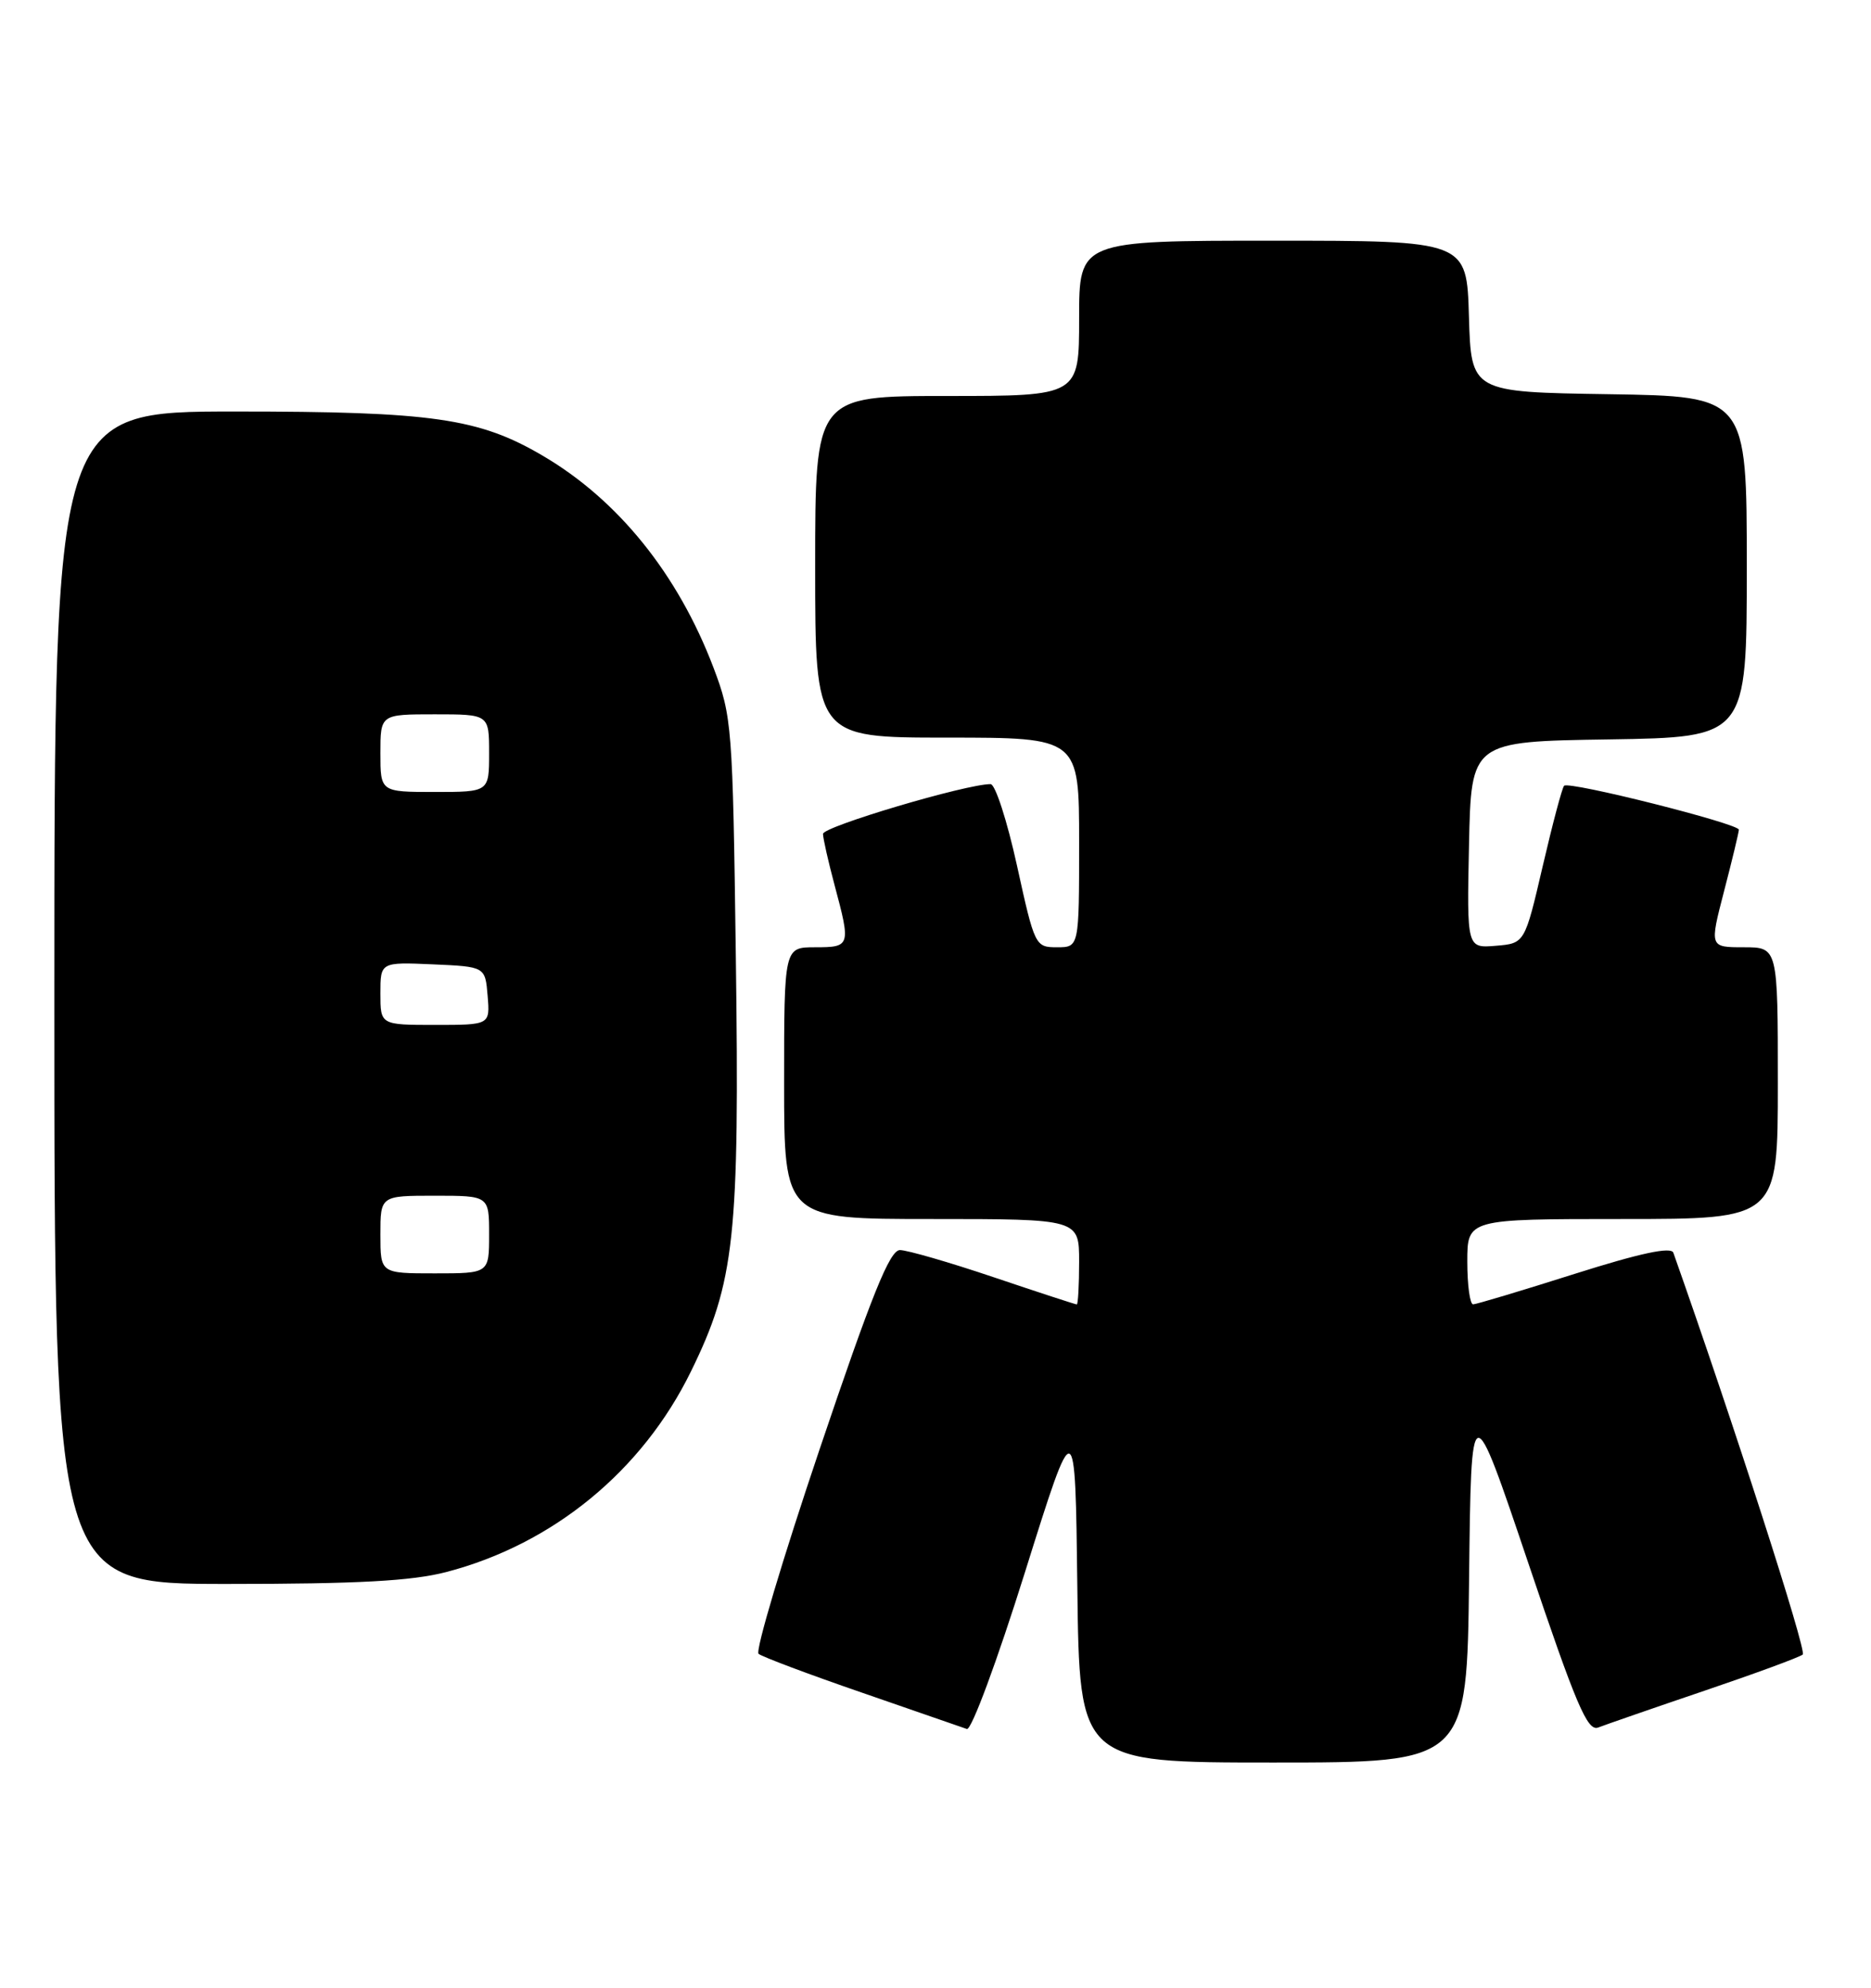<?xml version="1.0" encoding="UTF-8" standalone="no"?>
<!DOCTYPE svg PUBLIC "-//W3C//DTD SVG 1.1//EN" "http://www.w3.org/Graphics/SVG/1.1/DTD/svg11.dtd" >
<svg xmlns="http://www.w3.org/2000/svg" xmlns:xlink="http://www.w3.org/1999/xlink" version="1.1" viewBox="0 0 241 256">
 <g >
 <path fill="currentColor"
d=" M 189.23 203.25 C 189.50 179.50 189.50 179.50 196.86 201.32 C 203.02 219.60 204.48 223.03 205.86 222.49 C 206.76 222.14 212.90 220.01 219.50 217.77 C 226.10 215.53 231.82 213.43 232.21 213.09 C 232.75 212.63 223.22 183.07 215.54 161.34 C 215.26 160.54 211.27 161.39 202.81 164.07 C 196.04 166.22 190.16 167.98 189.75 167.99 C 189.34 167.99 189.00 165.53 189.00 162.50 C 189.00 157.00 189.00 157.00 209.00 157.00 C 229.00 157.00 229.00 157.00 229.00 139.50 C 229.00 122.00 229.00 122.00 224.60 122.00 C 220.20 122.00 220.20 122.00 222.08 114.75 C 223.12 110.76 223.97 107.21 223.98 106.86 C 224.00 106.09 202.10 100.57 201.47 101.20 C 201.22 101.44 199.98 106.11 198.71 111.57 C 196.40 121.50 196.40 121.50 192.67 121.81 C 188.94 122.12 188.94 122.12 189.22 108.81 C 189.50 95.50 189.50 95.50 207.25 95.23 C 225.00 94.95 225.00 94.95 225.00 73.00 C 225.00 51.05 225.00 51.05 207.25 50.77 C 189.50 50.50 189.50 50.50 189.21 40.75 C 188.93 31.00 188.93 31.00 163.96 31.00 C 139.00 31.00 139.00 31.00 139.00 41.00 C 139.00 51.00 139.00 51.00 122.00 51.00 C 105.00 51.00 105.00 51.00 105.00 73.00 C 105.00 95.00 105.00 95.00 122.00 95.00 C 139.00 95.00 139.00 95.00 139.00 108.50 C 139.00 122.00 139.00 122.00 136.15 122.00 C 133.35 122.00 133.27 121.84 131.00 111.50 C 129.73 105.72 128.20 101.00 127.60 100.99 C 124.48 100.97 106.00 106.46 106.01 107.40 C 106.02 108.01 106.69 110.97 107.50 114.00 C 109.60 121.84 109.55 122.00 105.00 122.00 C 101.00 122.00 101.00 122.00 101.00 139.50 C 101.00 157.00 101.00 157.00 120.00 157.00 C 139.00 157.00 139.00 157.00 139.00 162.50 C 139.00 165.53 138.86 168.00 138.70 168.00 C 138.53 168.00 133.72 166.43 128.00 164.50 C 122.28 162.57 116.85 161.00 115.92 161.00 C 114.61 161.00 112.32 166.67 105.57 186.66 C 100.81 200.77 97.27 212.62 97.71 213.00 C 98.14 213.37 104.12 215.62 111.00 217.99 C 117.88 220.37 123.97 222.48 124.54 222.68 C 125.12 222.89 128.43 213.95 132.04 202.44 C 138.50 181.82 138.50 181.82 138.77 204.41 C 139.04 227.00 139.04 227.00 164.00 227.00 C 188.96 227.00 188.96 227.00 189.23 203.25 Z  M 57.47 202.47 C 71.21 198.89 82.72 189.46 89.00 176.63 C 94.65 165.10 95.27 159.39 94.78 123.13 C 94.38 93.46 94.29 92.30 91.90 85.98 C 87.32 73.94 79.60 64.36 69.87 58.67 C 61.67 53.86 55.67 53.00 30.29 53.00 C 7.00 53.00 7.00 53.00 7.00 128.50 C 7.00 204.00 7.00 204.00 29.29 204.00 C 46.09 204.00 53.03 203.62 57.47 202.47 Z  M 49.00 159.00 C 49.00 154.00 49.00 154.00 56.00 154.00 C 63.00 154.00 63.00 154.00 63.00 159.00 C 63.00 164.00 63.00 164.00 56.00 164.00 C 49.00 164.00 49.00 164.00 49.00 159.00 Z  M 49.00 127.95 C 49.00 123.91 49.00 123.91 55.75 124.20 C 62.50 124.50 62.50 124.50 62.81 128.25 C 63.12 132.00 63.12 132.00 56.06 132.00 C 49.00 132.00 49.00 132.00 49.00 127.95 Z  M 49.00 97.00 C 49.00 92.00 49.00 92.00 56.00 92.00 C 63.00 92.00 63.00 92.00 63.00 97.00 C 63.00 102.00 63.00 102.00 56.00 102.00 C 49.00 102.00 49.00 102.00 49.00 97.00 Z "/>
</g>
</svg>